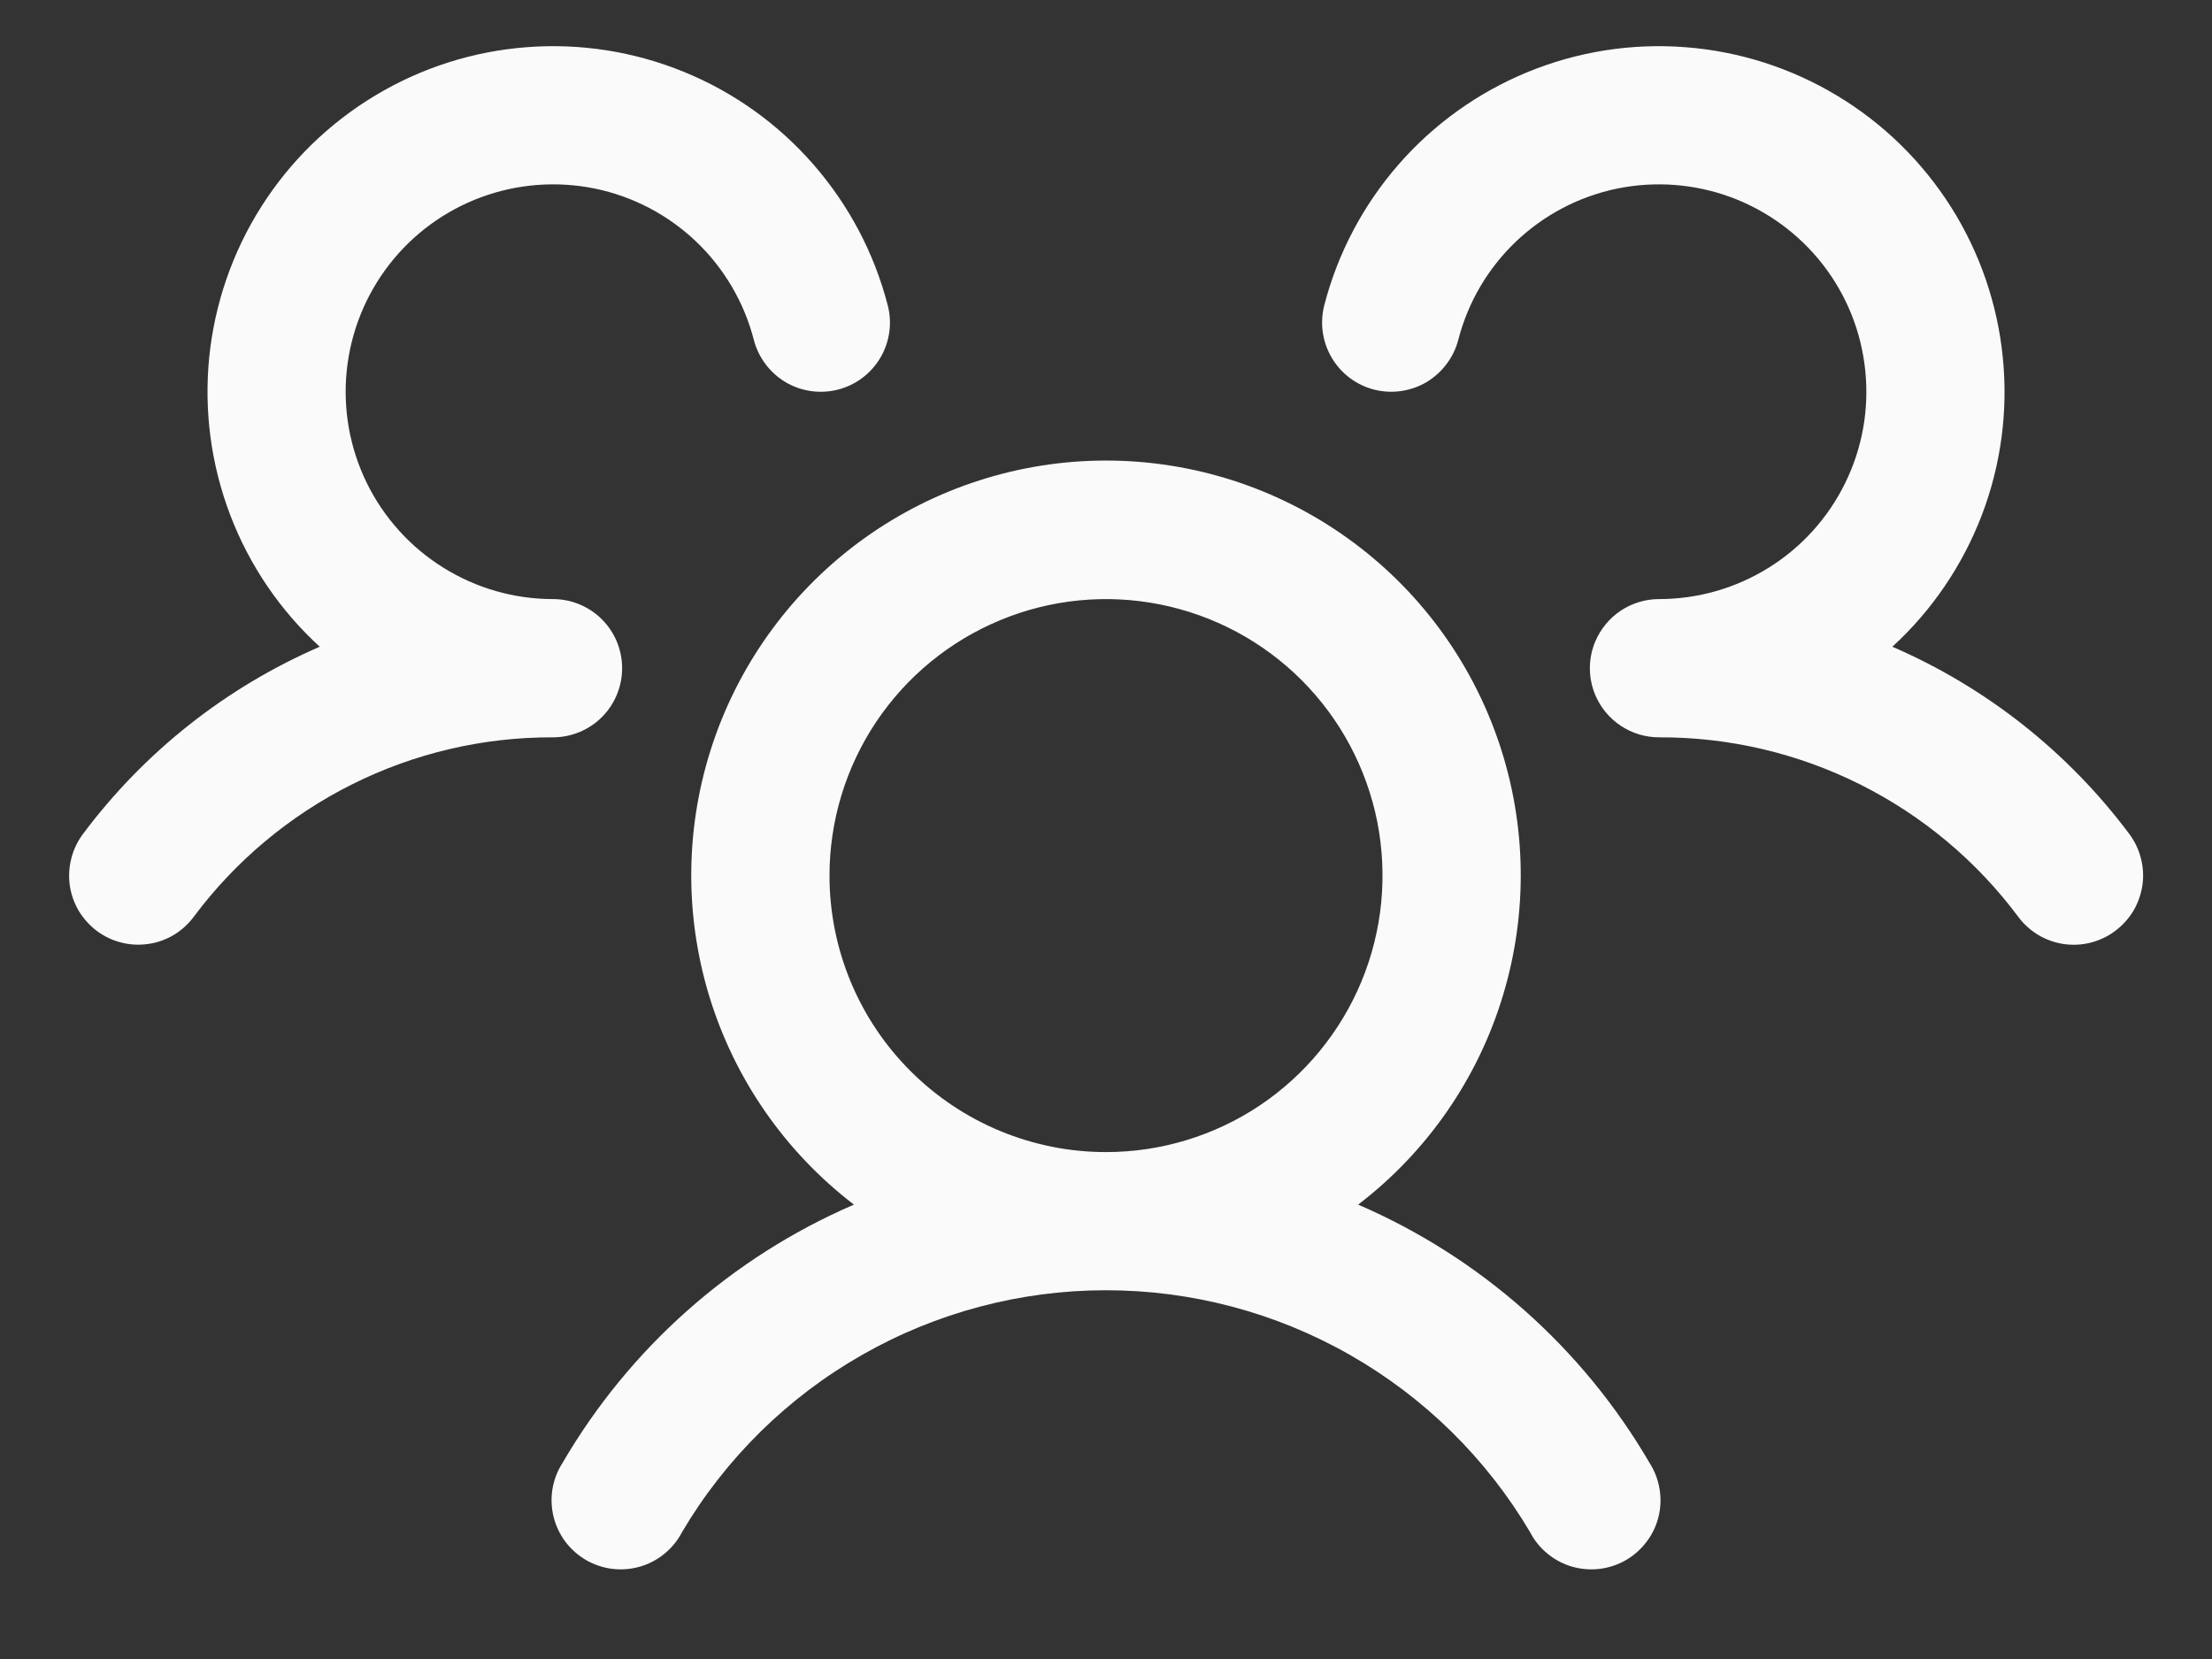 <svg width="24" height="18" viewBox="0 0 24 18" fill="none" xmlns="http://www.w3.org/2000/svg">
<rect x="0" y="0" width="24" height="18" fill="#333333" stroke="none"/>
<path d="M22.95 10.1C22.872 10.159 22.782 10.202 22.686 10.227C22.591 10.251 22.492 10.257 22.394 10.243C22.297 10.229 22.203 10.196 22.118 10.146C22.033 10.095 21.959 10.029 21.9 9.95C21.448 9.343 20.86 8.85 20.182 8.511C19.505 8.172 18.758 7.997 18 8C17.853 8 17.709 7.957 17.586 7.875C17.463 7.794 17.367 7.678 17.309 7.542C17.27 7.449 17.25 7.35 17.25 7.25C17.25 7.15 17.27 7.051 17.309 6.959C17.367 6.823 17.463 6.707 17.586 6.625C17.709 6.544 17.853 6.5 18 6.5C18.421 6.5 18.834 6.382 19.191 6.159C19.548 5.937 19.835 5.618 20.02 5.241C20.206 4.863 20.281 4.441 20.238 4.022C20.196 3.603 20.037 3.205 19.779 2.872C19.521 2.54 19.175 2.286 18.781 2.14C18.386 1.994 17.958 1.962 17.546 2.046C17.134 2.131 16.754 2.33 16.449 2.62C16.144 2.91 15.927 3.28 15.822 3.688C15.797 3.783 15.754 3.873 15.694 3.951C15.635 4.03 15.561 4.096 15.476 4.147C15.391 4.197 15.297 4.229 15.2 4.243C15.102 4.257 15.003 4.251 14.908 4.227C14.812 4.202 14.722 4.159 14.644 4.1C14.565 4.04 14.499 3.966 14.449 3.881C14.399 3.796 14.366 3.703 14.352 3.605C14.338 3.507 14.344 3.408 14.368 3.313C14.514 2.748 14.79 2.225 15.174 1.785C15.558 1.345 16.039 1.001 16.579 0.78C17.119 0.559 17.703 0.467 18.285 0.512C18.867 0.556 19.431 0.736 19.931 1.037C20.431 1.337 20.854 1.751 21.167 2.244C21.479 2.736 21.672 3.296 21.73 3.876C21.789 4.457 21.711 5.043 21.503 5.588C21.294 6.134 20.962 6.623 20.532 7.017C21.551 7.458 22.438 8.159 23.103 9.049C23.162 9.128 23.205 9.218 23.229 9.314C23.254 9.409 23.259 9.509 23.245 9.606C23.23 9.704 23.197 9.798 23.147 9.883C23.096 9.967 23.029 10.041 22.95 10.1ZM17.899 15.875C17.953 15.96 17.99 16.056 18.006 16.156C18.023 16.256 18.019 16.358 17.995 16.456C17.971 16.554 17.927 16.647 17.866 16.727C17.805 16.808 17.729 16.876 17.641 16.927C17.554 16.977 17.457 17.01 17.357 17.022C17.256 17.034 17.154 17.026 17.057 16.998C16.96 16.97 16.869 16.922 16.791 16.858C16.713 16.794 16.648 16.715 16.602 16.625C16.129 15.825 15.456 15.162 14.649 14.702C13.842 14.241 12.929 13.999 12 13.999C11.071 13.999 10.158 14.241 9.351 14.702C8.544 15.162 7.871 15.825 7.399 16.625C7.352 16.715 7.288 16.794 7.209 16.858C7.131 16.922 7.041 16.97 6.943 16.998C6.846 17.026 6.744 17.034 6.644 17.022C6.544 17.01 6.447 16.977 6.359 16.927C6.272 16.876 6.195 16.808 6.134 16.727C6.074 16.647 6.03 16.554 6.006 16.456C5.982 16.358 5.978 16.256 5.994 16.156C6.011 16.056 6.047 15.96 6.102 15.875C6.829 14.626 7.937 13.643 9.265 13.07C8.518 12.498 7.969 11.707 7.695 10.807C7.421 9.907 7.436 8.944 7.738 8.053C8.04 7.162 8.614 6.388 9.378 5.84C10.143 5.292 11.06 4.997 12 4.997C12.941 4.997 13.858 5.292 14.622 5.84C15.387 6.388 15.96 7.162 16.262 8.053C16.564 8.944 16.579 9.907 16.305 10.807C16.032 11.707 15.483 12.498 14.736 13.07C16.063 13.643 17.172 14.626 17.899 15.875ZM12 12.5C12.594 12.5 13.174 12.324 13.667 11.995C14.16 11.665 14.545 11.196 14.772 10.648C14.999 10.1 15.058 9.497 14.943 8.915C14.827 8.333 14.541 7.798 14.122 7.379C13.702 6.959 13.168 6.674 12.586 6.558C12.004 6.442 11.4 6.501 10.852 6.729C10.304 6.956 9.836 7.34 9.506 7.833C9.176 8.327 9 8.907 9 9.5C9 10.296 9.316 11.059 9.879 11.621C10.442 12.184 11.205 12.5 12 12.5ZM6.75 7.25C6.75 7.051 6.671 6.86 6.531 6.72C6.39 6.579 6.199 6.5 6 6.5C5.579 6.5 5.167 6.382 4.81 6.159C4.453 5.937 4.165 5.618 3.98 5.241C3.795 4.863 3.719 4.441 3.762 4.022C3.805 3.603 3.964 3.205 4.222 2.872C4.479 2.54 4.825 2.286 5.22 2.14C5.615 1.994 6.042 1.962 6.455 2.046C6.867 2.131 7.247 2.33 7.552 2.62C7.856 2.91 8.074 3.28 8.179 3.688C8.229 3.88 8.353 4.045 8.524 4.147C8.696 4.248 8.9 4.276 9.093 4.227C9.286 4.177 9.451 4.053 9.552 3.881C9.653 3.71 9.682 3.505 9.632 3.313C9.486 2.748 9.21 2.225 8.826 1.785C8.443 1.345 7.962 1.001 7.421 0.78C6.881 0.559 6.297 0.467 5.715 0.512C5.133 0.556 4.57 0.736 4.07 1.037C3.57 1.337 3.146 1.751 2.834 2.244C2.522 2.736 2.329 3.296 2.27 3.876C2.212 4.457 2.29 5.043 2.498 5.588C2.706 6.134 3.039 6.623 3.469 7.017C2.45 7.459 1.565 8.159 0.9 9.049C0.841 9.128 0.798 9.218 0.774 9.313C0.749 9.409 0.744 9.508 0.757 9.605C0.771 9.703 0.804 9.797 0.854 9.882C0.905 9.966 0.971 10.04 1.05 10.1C1.129 10.159 1.218 10.202 1.314 10.226C1.409 10.251 1.508 10.256 1.606 10.242C1.704 10.229 1.797 10.196 1.882 10.146C1.967 10.095 2.041 10.029 2.1 9.95C2.552 9.343 3.141 8.85 3.818 8.511C4.495 8.172 5.243 7.997 6 8C6.199 8 6.39 7.921 6.531 7.78C6.671 7.64 6.75 7.449 6.75 7.25Z" fill="#FBFAFA"/>
</svg>
